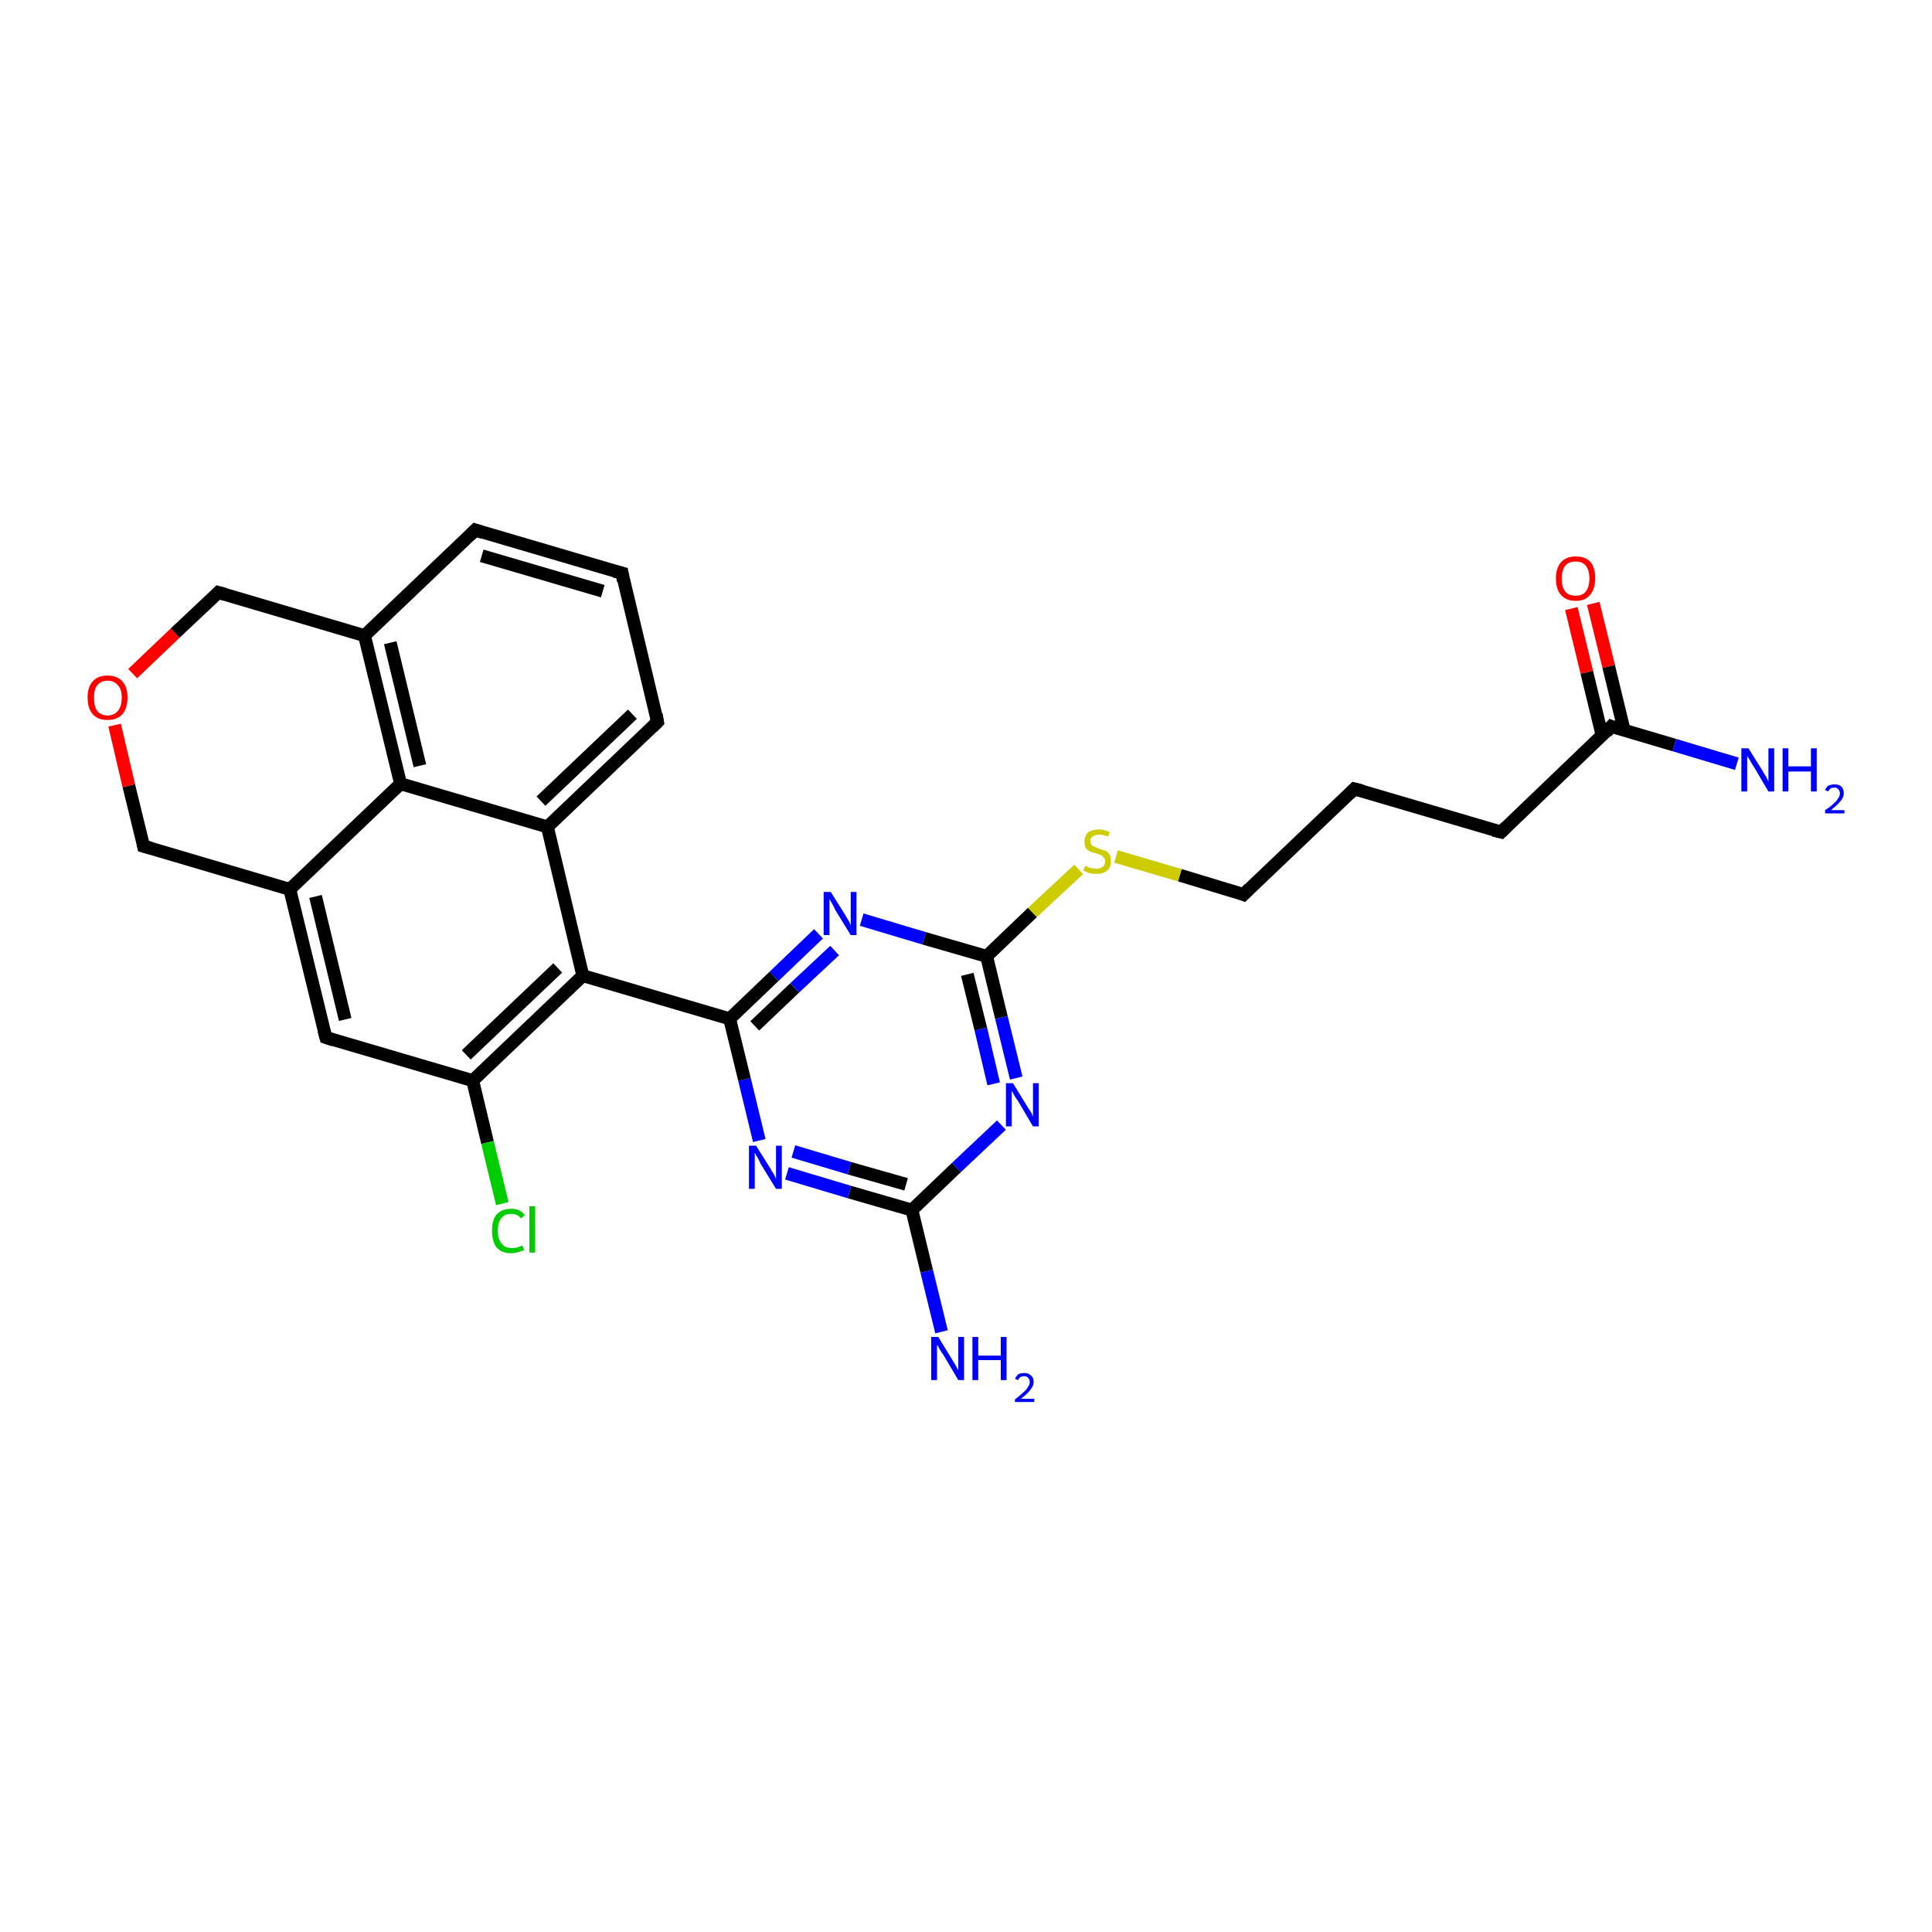 <?xml version='1.0' encoding='iso-8859-1'?>
<svg version='1.1' baseProfile='full'
              xmlns='http://www.w3.org/2000/svg'
                      xmlns:rdkit='http://www.rdkit.org/xml'
                      xmlns:xlink='http://www.w3.org/1999/xlink'
                  xml:space='preserve'
width='300px' height='300px' viewBox='0 0 300 300'>
<!-- END OF HEADER -->
<rect style='opacity:1.0;fill:#FFFFFF;stroke:none' width='300.0' height='300.0' x='0.0' y='0.0'> </rect>
<path class='bond-0 atom-0 atom-1' d='M 247.4,93.7 L 249.8,103.5' style='fill:none;fill-rule:evenodd;stroke:#FF0000;stroke-width:2.0px;stroke-linecap:butt;stroke-linejoin:miter;stroke-opacity:1' />
<path class='bond-0 atom-0 atom-1' d='M 249.8,103.5 L 252.2,113.4' style='fill:none;fill-rule:evenodd;stroke:#000000;stroke-width:2.0px;stroke-linecap:butt;stroke-linejoin:miter;stroke-opacity:1' />
<path class='bond-0 atom-0 atom-1' d='M 244.0,94.5 L 246.4,104.4' style='fill:none;fill-rule:evenodd;stroke:#FF0000;stroke-width:2.0px;stroke-linecap:butt;stroke-linejoin:miter;stroke-opacity:1' />
<path class='bond-0 atom-0 atom-1' d='M 246.4,104.4 L 248.8,114.3' style='fill:none;fill-rule:evenodd;stroke:#000000;stroke-width:2.0px;stroke-linecap:butt;stroke-linejoin:miter;stroke-opacity:1' />
<path class='bond-1 atom-1 atom-2' d='M 250.2,112.8 L 260.0,115.7' style='fill:none;fill-rule:evenodd;stroke:#000000;stroke-width:2.0px;stroke-linecap:butt;stroke-linejoin:miter;stroke-opacity:1' />
<path class='bond-1 atom-1 atom-2' d='M 260.0,115.7 L 269.7,118.6' style='fill:none;fill-rule:evenodd;stroke:#0000FF;stroke-width:2.0px;stroke-linecap:butt;stroke-linejoin:miter;stroke-opacity:1' />
<path class='bond-2 atom-1 atom-3' d='M 250.2,112.8 L 233.1,129.2' style='fill:none;fill-rule:evenodd;stroke:#000000;stroke-width:2.0px;stroke-linecap:butt;stroke-linejoin:miter;stroke-opacity:1' />
<path class='bond-3 atom-3 atom-4' d='M 233.1,129.2 L 210.3,122.5' style='fill:none;fill-rule:evenodd;stroke:#000000;stroke-width:2.0px;stroke-linecap:butt;stroke-linejoin:miter;stroke-opacity:1' />
<path class='bond-4 atom-4 atom-5' d='M 210.3,122.5 L 193.1,138.9' style='fill:none;fill-rule:evenodd;stroke:#000000;stroke-width:2.0px;stroke-linecap:butt;stroke-linejoin:miter;stroke-opacity:1' />
<path class='bond-5 atom-5 atom-6' d='M 193.1,138.9 L 183.2,135.9' style='fill:none;fill-rule:evenodd;stroke:#000000;stroke-width:2.0px;stroke-linecap:butt;stroke-linejoin:miter;stroke-opacity:1' />
<path class='bond-5 atom-5 atom-6' d='M 183.2,135.9 L 173.3,133.0' style='fill:none;fill-rule:evenodd;stroke:#CCCC00;stroke-width:2.0px;stroke-linecap:butt;stroke-linejoin:miter;stroke-opacity:1' />
<path class='bond-6 atom-6 atom-7' d='M 167.5,135.0 L 160.3,141.7' style='fill:none;fill-rule:evenodd;stroke:#CCCC00;stroke-width:2.0px;stroke-linecap:butt;stroke-linejoin:miter;stroke-opacity:1' />
<path class='bond-6 atom-6 atom-7' d='M 160.3,141.7 L 153.2,148.5' style='fill:none;fill-rule:evenodd;stroke:#000000;stroke-width:2.0px;stroke-linecap:butt;stroke-linejoin:miter;stroke-opacity:1' />
<path class='bond-7 atom-7 atom-8' d='M 153.2,148.5 L 155.5,158.0' style='fill:none;fill-rule:evenodd;stroke:#000000;stroke-width:2.0px;stroke-linecap:butt;stroke-linejoin:miter;stroke-opacity:1' />
<path class='bond-7 atom-7 atom-8' d='M 155.5,158.0 L 157.8,167.4' style='fill:none;fill-rule:evenodd;stroke:#0000FF;stroke-width:2.0px;stroke-linecap:butt;stroke-linejoin:miter;stroke-opacity:1' />
<path class='bond-7 atom-7 atom-8' d='M 150.2,151.3 L 152.3,159.8' style='fill:none;fill-rule:evenodd;stroke:#000000;stroke-width:2.0px;stroke-linecap:butt;stroke-linejoin:miter;stroke-opacity:1' />
<path class='bond-7 atom-7 atom-8' d='M 152.3,159.8 L 154.3,168.3' style='fill:none;fill-rule:evenodd;stroke:#0000FF;stroke-width:2.0px;stroke-linecap:butt;stroke-linejoin:miter;stroke-opacity:1' />
<path class='bond-8 atom-8 atom-9' d='M 155.5,174.7 L 148.5,181.3' style='fill:none;fill-rule:evenodd;stroke:#0000FF;stroke-width:2.0px;stroke-linecap:butt;stroke-linejoin:miter;stroke-opacity:1' />
<path class='bond-8 atom-8 atom-9' d='M 148.5,181.3 L 141.6,187.9' style='fill:none;fill-rule:evenodd;stroke:#000000;stroke-width:2.0px;stroke-linecap:butt;stroke-linejoin:miter;stroke-opacity:1' />
<path class='bond-9 atom-9 atom-10' d='M 141.6,187.9 L 131.9,185.1' style='fill:none;fill-rule:evenodd;stroke:#000000;stroke-width:2.0px;stroke-linecap:butt;stroke-linejoin:miter;stroke-opacity:1' />
<path class='bond-9 atom-9 atom-10' d='M 131.9,185.1 L 122.2,182.2' style='fill:none;fill-rule:evenodd;stroke:#0000FF;stroke-width:2.0px;stroke-linecap:butt;stroke-linejoin:miter;stroke-opacity:1' />
<path class='bond-9 atom-9 atom-10' d='M 140.7,183.9 L 131.9,181.4' style='fill:none;fill-rule:evenodd;stroke:#000000;stroke-width:2.0px;stroke-linecap:butt;stroke-linejoin:miter;stroke-opacity:1' />
<path class='bond-9 atom-9 atom-10' d='M 131.9,181.4 L 123.2,178.8' style='fill:none;fill-rule:evenodd;stroke:#0000FF;stroke-width:2.0px;stroke-linecap:butt;stroke-linejoin:miter;stroke-opacity:1' />
<path class='bond-10 atom-10 atom-11' d='M 117.9,177.1 L 115.6,167.6' style='fill:none;fill-rule:evenodd;stroke:#0000FF;stroke-width:2.0px;stroke-linecap:butt;stroke-linejoin:miter;stroke-opacity:1' />
<path class='bond-10 atom-10 atom-11' d='M 115.6,167.6 L 113.3,158.2' style='fill:none;fill-rule:evenodd;stroke:#000000;stroke-width:2.0px;stroke-linecap:butt;stroke-linejoin:miter;stroke-opacity:1' />
<path class='bond-11 atom-11 atom-12' d='M 113.3,158.2 L 120.2,151.6' style='fill:none;fill-rule:evenodd;stroke:#000000;stroke-width:2.0px;stroke-linecap:butt;stroke-linejoin:miter;stroke-opacity:1' />
<path class='bond-11 atom-11 atom-12' d='M 120.2,151.6 L 127.1,145.0' style='fill:none;fill-rule:evenodd;stroke:#0000FF;stroke-width:2.0px;stroke-linecap:butt;stroke-linejoin:miter;stroke-opacity:1' />
<path class='bond-11 atom-11 atom-12' d='M 117.2,159.3 L 123.4,153.4' style='fill:none;fill-rule:evenodd;stroke:#000000;stroke-width:2.0px;stroke-linecap:butt;stroke-linejoin:miter;stroke-opacity:1' />
<path class='bond-11 atom-11 atom-12' d='M 123.4,153.4 L 129.6,147.6' style='fill:none;fill-rule:evenodd;stroke:#0000FF;stroke-width:2.0px;stroke-linecap:butt;stroke-linejoin:miter;stroke-opacity:1' />
<path class='bond-12 atom-11 atom-13' d='M 113.3,158.2 L 90.5,151.5' style='fill:none;fill-rule:evenodd;stroke:#000000;stroke-width:2.0px;stroke-linecap:butt;stroke-linejoin:miter;stroke-opacity:1' />
<path class='bond-13 atom-13 atom-14' d='M 90.5,151.5 L 85.0,128.4' style='fill:none;fill-rule:evenodd;stroke:#000000;stroke-width:2.0px;stroke-linecap:butt;stroke-linejoin:miter;stroke-opacity:1' />
<path class='bond-14 atom-14 atom-15' d='M 85.0,128.4 L 102.1,112.1' style='fill:none;fill-rule:evenodd;stroke:#000000;stroke-width:2.0px;stroke-linecap:butt;stroke-linejoin:miter;stroke-opacity:1' />
<path class='bond-14 atom-14 atom-15' d='M 84.0,124.4 L 98.2,110.9' style='fill:none;fill-rule:evenodd;stroke:#000000;stroke-width:2.0px;stroke-linecap:butt;stroke-linejoin:miter;stroke-opacity:1' />
<path class='bond-15 atom-15 atom-16' d='M 102.1,112.1 L 96.6,89.0' style='fill:none;fill-rule:evenodd;stroke:#000000;stroke-width:2.0px;stroke-linecap:butt;stroke-linejoin:miter;stroke-opacity:1' />
<path class='bond-16 atom-16 atom-17' d='M 96.6,89.0 L 73.8,82.3' style='fill:none;fill-rule:evenodd;stroke:#000000;stroke-width:2.0px;stroke-linecap:butt;stroke-linejoin:miter;stroke-opacity:1' />
<path class='bond-16 atom-16 atom-17' d='M 93.6,91.8 L 74.8,86.3' style='fill:none;fill-rule:evenodd;stroke:#000000;stroke-width:2.0px;stroke-linecap:butt;stroke-linejoin:miter;stroke-opacity:1' />
<path class='bond-17 atom-17 atom-18' d='M 73.8,82.3 L 56.6,98.7' style='fill:none;fill-rule:evenodd;stroke:#000000;stroke-width:2.0px;stroke-linecap:butt;stroke-linejoin:miter;stroke-opacity:1' />
<path class='bond-18 atom-18 atom-19' d='M 56.6,98.7 L 62.2,121.7' style='fill:none;fill-rule:evenodd;stroke:#000000;stroke-width:2.0px;stroke-linecap:butt;stroke-linejoin:miter;stroke-opacity:1' />
<path class='bond-18 atom-18 atom-19' d='M 60.6,99.8 L 65.2,118.9' style='fill:none;fill-rule:evenodd;stroke:#000000;stroke-width:2.0px;stroke-linecap:butt;stroke-linejoin:miter;stroke-opacity:1' />
<path class='bond-19 atom-19 atom-20' d='M 62.2,121.7 L 45.0,138.1' style='fill:none;fill-rule:evenodd;stroke:#000000;stroke-width:2.0px;stroke-linecap:butt;stroke-linejoin:miter;stroke-opacity:1' />
<path class='bond-20 atom-20 atom-21' d='M 45.0,138.1 L 50.6,161.1' style='fill:none;fill-rule:evenodd;stroke:#000000;stroke-width:2.0px;stroke-linecap:butt;stroke-linejoin:miter;stroke-opacity:1' />
<path class='bond-20 atom-20 atom-21' d='M 49.0,139.2 L 53.6,158.3' style='fill:none;fill-rule:evenodd;stroke:#000000;stroke-width:2.0px;stroke-linecap:butt;stroke-linejoin:miter;stroke-opacity:1' />
<path class='bond-21 atom-21 atom-22' d='M 50.6,161.1 L 73.4,167.8' style='fill:none;fill-rule:evenodd;stroke:#000000;stroke-width:2.0px;stroke-linecap:butt;stroke-linejoin:miter;stroke-opacity:1' />
<path class='bond-22 atom-22 atom-23' d='M 73.4,167.8 L 75.7,177.4' style='fill:none;fill-rule:evenodd;stroke:#000000;stroke-width:2.0px;stroke-linecap:butt;stroke-linejoin:miter;stroke-opacity:1' />
<path class='bond-22 atom-22 atom-23' d='M 75.7,177.4 L 78.0,186.9' style='fill:none;fill-rule:evenodd;stroke:#00CC00;stroke-width:2.0px;stroke-linecap:butt;stroke-linejoin:miter;stroke-opacity:1' />
<path class='bond-23 atom-20 atom-24' d='M 45.0,138.1 L 22.3,131.4' style='fill:none;fill-rule:evenodd;stroke:#000000;stroke-width:2.0px;stroke-linecap:butt;stroke-linejoin:miter;stroke-opacity:1' />
<path class='bond-24 atom-24 atom-25' d='M 22.3,131.4 L 20.0,122.0' style='fill:none;fill-rule:evenodd;stroke:#000000;stroke-width:2.0px;stroke-linecap:butt;stroke-linejoin:miter;stroke-opacity:1' />
<path class='bond-24 atom-24 atom-25' d='M 20.0,122.0 L 17.8,112.6' style='fill:none;fill-rule:evenodd;stroke:#FF0000;stroke-width:2.0px;stroke-linecap:butt;stroke-linejoin:miter;stroke-opacity:1' />
<path class='bond-25 atom-25 atom-26' d='M 20.6,104.6 L 27.2,98.3' style='fill:none;fill-rule:evenodd;stroke:#FF0000;stroke-width:2.0px;stroke-linecap:butt;stroke-linejoin:miter;stroke-opacity:1' />
<path class='bond-25 atom-25 atom-26' d='M 27.2,98.3 L 33.9,92.0' style='fill:none;fill-rule:evenodd;stroke:#000000;stroke-width:2.0px;stroke-linecap:butt;stroke-linejoin:miter;stroke-opacity:1' />
<path class='bond-26 atom-9 atom-27' d='M 141.6,187.9 L 143.9,197.4' style='fill:none;fill-rule:evenodd;stroke:#000000;stroke-width:2.0px;stroke-linecap:butt;stroke-linejoin:miter;stroke-opacity:1' />
<path class='bond-26 atom-9 atom-27' d='M 143.9,197.4 L 146.2,206.8' style='fill:none;fill-rule:evenodd;stroke:#0000FF;stroke-width:2.0px;stroke-linecap:butt;stroke-linejoin:miter;stroke-opacity:1' />
<path class='bond-27 atom-12 atom-7' d='M 133.8,142.8 L 143.5,145.7' style='fill:none;fill-rule:evenodd;stroke:#0000FF;stroke-width:2.0px;stroke-linecap:butt;stroke-linejoin:miter;stroke-opacity:1' />
<path class='bond-27 atom-12 atom-7' d='M 143.5,145.7 L 153.2,148.5' style='fill:none;fill-rule:evenodd;stroke:#000000;stroke-width:2.0px;stroke-linecap:butt;stroke-linejoin:miter;stroke-opacity:1' />
<path class='bond-28 atom-19 atom-14' d='M 62.2,121.7 L 85.0,128.4' style='fill:none;fill-rule:evenodd;stroke:#000000;stroke-width:2.0px;stroke-linecap:butt;stroke-linejoin:miter;stroke-opacity:1' />
<path class='bond-29 atom-22 atom-13' d='M 73.4,167.8 L 90.5,151.5' style='fill:none;fill-rule:evenodd;stroke:#000000;stroke-width:2.0px;stroke-linecap:butt;stroke-linejoin:miter;stroke-opacity:1' />
<path class='bond-29 atom-22 atom-13' d='M 72.4,163.8 L 86.6,150.3' style='fill:none;fill-rule:evenodd;stroke:#000000;stroke-width:2.0px;stroke-linecap:butt;stroke-linejoin:miter;stroke-opacity:1' />
<path class='bond-30 atom-26 atom-18' d='M 33.9,92.0 L 56.6,98.7' style='fill:none;fill-rule:evenodd;stroke:#000000;stroke-width:2.0px;stroke-linecap:butt;stroke-linejoin:miter;stroke-opacity:1' />
<path d='M 250.7,113.0 L 250.2,112.8 L 249.4,113.7' style='fill:none;stroke:#000000;stroke-width:2.0px;stroke-linecap:butt;stroke-linejoin:miter;stroke-opacity:1;' />
<path d='M 233.9,128.4 L 233.1,129.2 L 231.9,128.9' style='fill:none;stroke:#000000;stroke-width:2.0px;stroke-linecap:butt;stroke-linejoin:miter;stroke-opacity:1;' />
<path d='M 211.5,122.8 L 210.3,122.5 L 209.5,123.3' style='fill:none;stroke:#000000;stroke-width:2.0px;stroke-linecap:butt;stroke-linejoin:miter;stroke-opacity:1;' />
<path d='M 194.0,138.0 L 193.1,138.9 L 192.6,138.7' style='fill:none;stroke:#000000;stroke-width:2.0px;stroke-linecap:butt;stroke-linejoin:miter;stroke-opacity:1;' />
<path d='M 101.3,112.9 L 102.1,112.1 L 101.9,110.9' style='fill:none;stroke:#000000;stroke-width:2.0px;stroke-linecap:butt;stroke-linejoin:miter;stroke-opacity:1;' />
<path d='M 96.8,90.2 L 96.6,89.0 L 95.4,88.7' style='fill:none;stroke:#000000;stroke-width:2.0px;stroke-linecap:butt;stroke-linejoin:miter;stroke-opacity:1;' />
<path d='M 75.0,82.7 L 73.8,82.3 L 73.0,83.1' style='fill:none;stroke:#000000;stroke-width:2.0px;stroke-linecap:butt;stroke-linejoin:miter;stroke-opacity:1;' />
<path d='M 50.3,160.0 L 50.6,161.1 L 51.8,161.5' style='fill:none;stroke:#000000;stroke-width:2.0px;stroke-linecap:butt;stroke-linejoin:miter;stroke-opacity:1;' />
<path d='M 23.4,131.7 L 22.3,131.4 L 22.2,130.9' style='fill:none;stroke:#000000;stroke-width:2.0px;stroke-linecap:butt;stroke-linejoin:miter;stroke-opacity:1;' />
<path d='M 33.6,92.3 L 33.9,92.0 L 35.0,92.3' style='fill:none;stroke:#000000;stroke-width:2.0px;stroke-linecap:butt;stroke-linejoin:miter;stroke-opacity:1;' />
<path class='atom-0' d='M 241.6 89.8
Q 241.6 88.2, 242.4 87.3
Q 243.2 86.4, 244.7 86.4
Q 246.2 86.4, 247.0 87.3
Q 247.7 88.2, 247.7 89.8
Q 247.7 91.4, 246.9 92.4
Q 246.1 93.3, 244.7 93.3
Q 243.2 93.3, 242.4 92.4
Q 241.6 91.5, 241.6 89.8
M 244.7 92.5
Q 245.7 92.5, 246.2 91.9
Q 246.8 91.2, 246.8 89.8
Q 246.8 88.5, 246.2 87.8
Q 245.7 87.2, 244.7 87.2
Q 243.6 87.2, 243.1 87.8
Q 242.5 88.5, 242.5 89.8
Q 242.5 91.2, 243.1 91.9
Q 243.6 92.5, 244.7 92.5
' fill='#FF0000'/>
<path class='atom-2' d='M 271.5 116.2
L 273.7 119.7
Q 273.9 120.1, 274.3 120.7
Q 274.6 121.4, 274.6 121.4
L 274.6 116.2
L 275.5 116.2
L 275.5 122.9
L 274.6 122.9
L 272.3 119.0
Q 272.0 118.6, 271.7 118.0
Q 271.4 117.5, 271.3 117.4
L 271.3 122.9
L 270.4 122.9
L 270.4 116.2
L 271.5 116.2
' fill='#0000FF'/>
<path class='atom-2' d='M 276.8 116.2
L 277.7 116.2
L 277.7 119.0
L 281.2 119.0
L 281.2 116.2
L 282.1 116.2
L 282.1 122.9
L 281.2 122.9
L 281.2 119.8
L 277.7 119.8
L 277.7 122.9
L 276.8 122.9
L 276.8 116.2
' fill='#0000FF'/>
<path class='atom-2' d='M 283.4 122.7
Q 283.6 122.2, 283.9 122.0
Q 284.3 121.8, 284.9 121.8
Q 285.5 121.8, 285.9 122.1
Q 286.3 122.5, 286.3 123.2
Q 286.3 123.8, 285.8 124.4
Q 285.3 125.0, 284.3 125.8
L 286.4 125.8
L 286.4 126.3
L 283.4 126.3
L 283.4 125.8
Q 284.2 125.3, 284.7 124.8
Q 285.2 124.4, 285.4 124.0
Q 285.7 123.6, 285.7 123.2
Q 285.7 122.8, 285.4 122.5
Q 285.2 122.3, 284.9 122.3
Q 284.5 122.3, 284.3 122.4
Q 284.0 122.6, 283.9 122.9
L 283.4 122.7
' fill='#0000FF'/>
<path class='atom-6' d='M 168.5 134.5
Q 168.6 134.5, 168.9 134.6
Q 169.2 134.8, 169.5 134.8
Q 169.9 134.9, 170.2 134.9
Q 170.9 134.9, 171.2 134.6
Q 171.6 134.3, 171.6 133.8
Q 171.6 133.4, 171.4 133.2
Q 171.2 132.9, 171.0 132.8
Q 170.7 132.7, 170.2 132.5
Q 169.6 132.4, 169.2 132.2
Q 168.9 132.0, 168.6 131.7
Q 168.4 131.3, 168.4 130.7
Q 168.4 129.9, 168.9 129.3
Q 169.5 128.8, 170.7 128.8
Q 171.4 128.8, 172.3 129.2
L 172.1 129.9
Q 171.3 129.6, 170.7 129.6
Q 170.0 129.6, 169.7 129.9
Q 169.3 130.1, 169.3 130.6
Q 169.3 130.9, 169.5 131.2
Q 169.7 131.4, 170.0 131.5
Q 170.2 131.6, 170.7 131.8
Q 171.3 132.0, 171.7 132.1
Q 172.0 132.3, 172.3 132.7
Q 172.5 133.1, 172.5 133.8
Q 172.5 134.7, 171.9 135.2
Q 171.3 135.7, 170.3 135.7
Q 169.7 135.7, 169.2 135.6
Q 168.8 135.4, 168.2 135.2
L 168.5 134.5
' fill='#CCCC00'/>
<path class='atom-8' d='M 157.3 168.2
L 159.5 171.8
Q 159.7 172.1, 160.1 172.7
Q 160.4 173.4, 160.4 173.4
L 160.4 168.2
L 161.3 168.2
L 161.3 174.9
L 160.4 174.9
L 158.1 171.0
Q 157.8 170.6, 157.5 170.1
Q 157.2 169.5, 157.1 169.4
L 157.1 174.9
L 156.2 174.9
L 156.2 168.2
L 157.3 168.2
' fill='#0000FF'/>
<path class='atom-10' d='M 117.4 177.9
L 119.6 181.4
Q 119.8 181.8, 120.2 182.4
Q 120.5 183.0, 120.5 183.1
L 120.5 177.9
L 121.4 177.9
L 121.4 184.6
L 120.5 184.6
L 118.1 180.7
Q 117.9 180.2, 117.6 179.7
Q 117.3 179.2, 117.2 179.0
L 117.2 184.6
L 116.3 184.6
L 116.3 177.9
L 117.4 177.9
' fill='#0000FF'/>
<path class='atom-12' d='M 129.0 138.5
L 131.2 142.0
Q 131.4 142.4, 131.8 143.0
Q 132.1 143.6, 132.1 143.7
L 132.1 138.5
L 133.0 138.5
L 133.0 145.2
L 132.1 145.2
L 129.7 141.3
Q 129.5 140.8, 129.2 140.3
Q 128.9 139.8, 128.8 139.6
L 128.8 145.2
L 127.9 145.2
L 127.9 138.5
L 129.0 138.5
' fill='#0000FF'/>
<path class='atom-23' d='M 76.4 191.1
Q 76.4 189.4, 77.1 188.6
Q 77.9 187.7, 79.4 187.7
Q 80.8 187.7, 81.5 188.7
L 80.9 189.2
Q 80.4 188.5, 79.4 188.5
Q 78.4 188.5, 77.9 189.1
Q 77.3 189.8, 77.3 191.1
Q 77.3 192.4, 77.9 193.1
Q 78.4 193.8, 79.5 193.8
Q 80.3 193.8, 81.1 193.4
L 81.4 194.1
Q 81.0 194.3, 80.5 194.4
Q 80.0 194.6, 79.4 194.6
Q 77.9 194.6, 77.1 193.7
Q 76.4 192.8, 76.4 191.1
' fill='#00CC00'/>
<path class='atom-23' d='M 82.2 187.3
L 83.1 187.3
L 83.1 194.5
L 82.2 194.5
L 82.2 187.3
' fill='#00CC00'/>
<path class='atom-25' d='M 13.6 108.3
Q 13.6 106.7, 14.4 105.8
Q 15.2 104.9, 16.7 104.9
Q 18.2 104.9, 19.0 105.8
Q 19.8 106.7, 19.8 108.3
Q 19.8 110.0, 19.0 110.9
Q 18.2 111.8, 16.7 111.8
Q 15.2 111.8, 14.4 110.9
Q 13.6 110.0, 13.6 108.3
M 16.7 111.1
Q 17.7 111.1, 18.3 110.4
Q 18.9 109.7, 18.9 108.3
Q 18.9 107.0, 18.3 106.4
Q 17.7 105.7, 16.7 105.7
Q 15.7 105.7, 15.1 106.4
Q 14.6 107.0, 14.6 108.3
Q 14.6 109.7, 15.1 110.4
Q 15.7 111.1, 16.7 111.1
' fill='#FF0000'/>
<path class='atom-27' d='M 145.7 207.6
L 147.9 211.2
Q 148.1 211.5, 148.5 212.2
Q 148.8 212.8, 148.8 212.8
L 148.8 207.6
L 149.7 207.6
L 149.7 214.3
L 148.8 214.3
L 146.5 210.4
Q 146.2 210.0, 145.9 209.5
Q 145.6 208.9, 145.5 208.8
L 145.5 214.3
L 144.6 214.3
L 144.6 207.6
L 145.7 207.6
' fill='#0000FF'/>
<path class='atom-27' d='M 151.0 207.6
L 151.9 207.6
L 151.9 210.5
L 155.4 210.5
L 155.4 207.6
L 156.3 207.6
L 156.3 214.3
L 155.4 214.3
L 155.4 211.2
L 151.9 211.2
L 151.9 214.3
L 151.0 214.3
L 151.0 207.6
' fill='#0000FF'/>
<path class='atom-27' d='M 157.6 214.1
Q 157.8 213.7, 158.1 213.4
Q 158.5 213.2, 159.1 213.2
Q 159.7 213.2, 160.1 213.6
Q 160.5 213.9, 160.5 214.6
Q 160.5 215.2, 160.0 215.8
Q 159.5 216.5, 158.5 217.2
L 160.6 217.2
L 160.6 217.7
L 157.6 217.7
L 157.6 217.3
Q 158.4 216.7, 158.9 216.2
Q 159.4 215.8, 159.6 215.4
Q 159.9 215.0, 159.9 214.6
Q 159.9 214.2, 159.6 213.9
Q 159.4 213.7, 159.1 213.7
Q 158.7 213.7, 158.5 213.8
Q 158.2 214.0, 158.1 214.3
L 157.6 214.1
' fill='#0000FF'/>
</svg>
